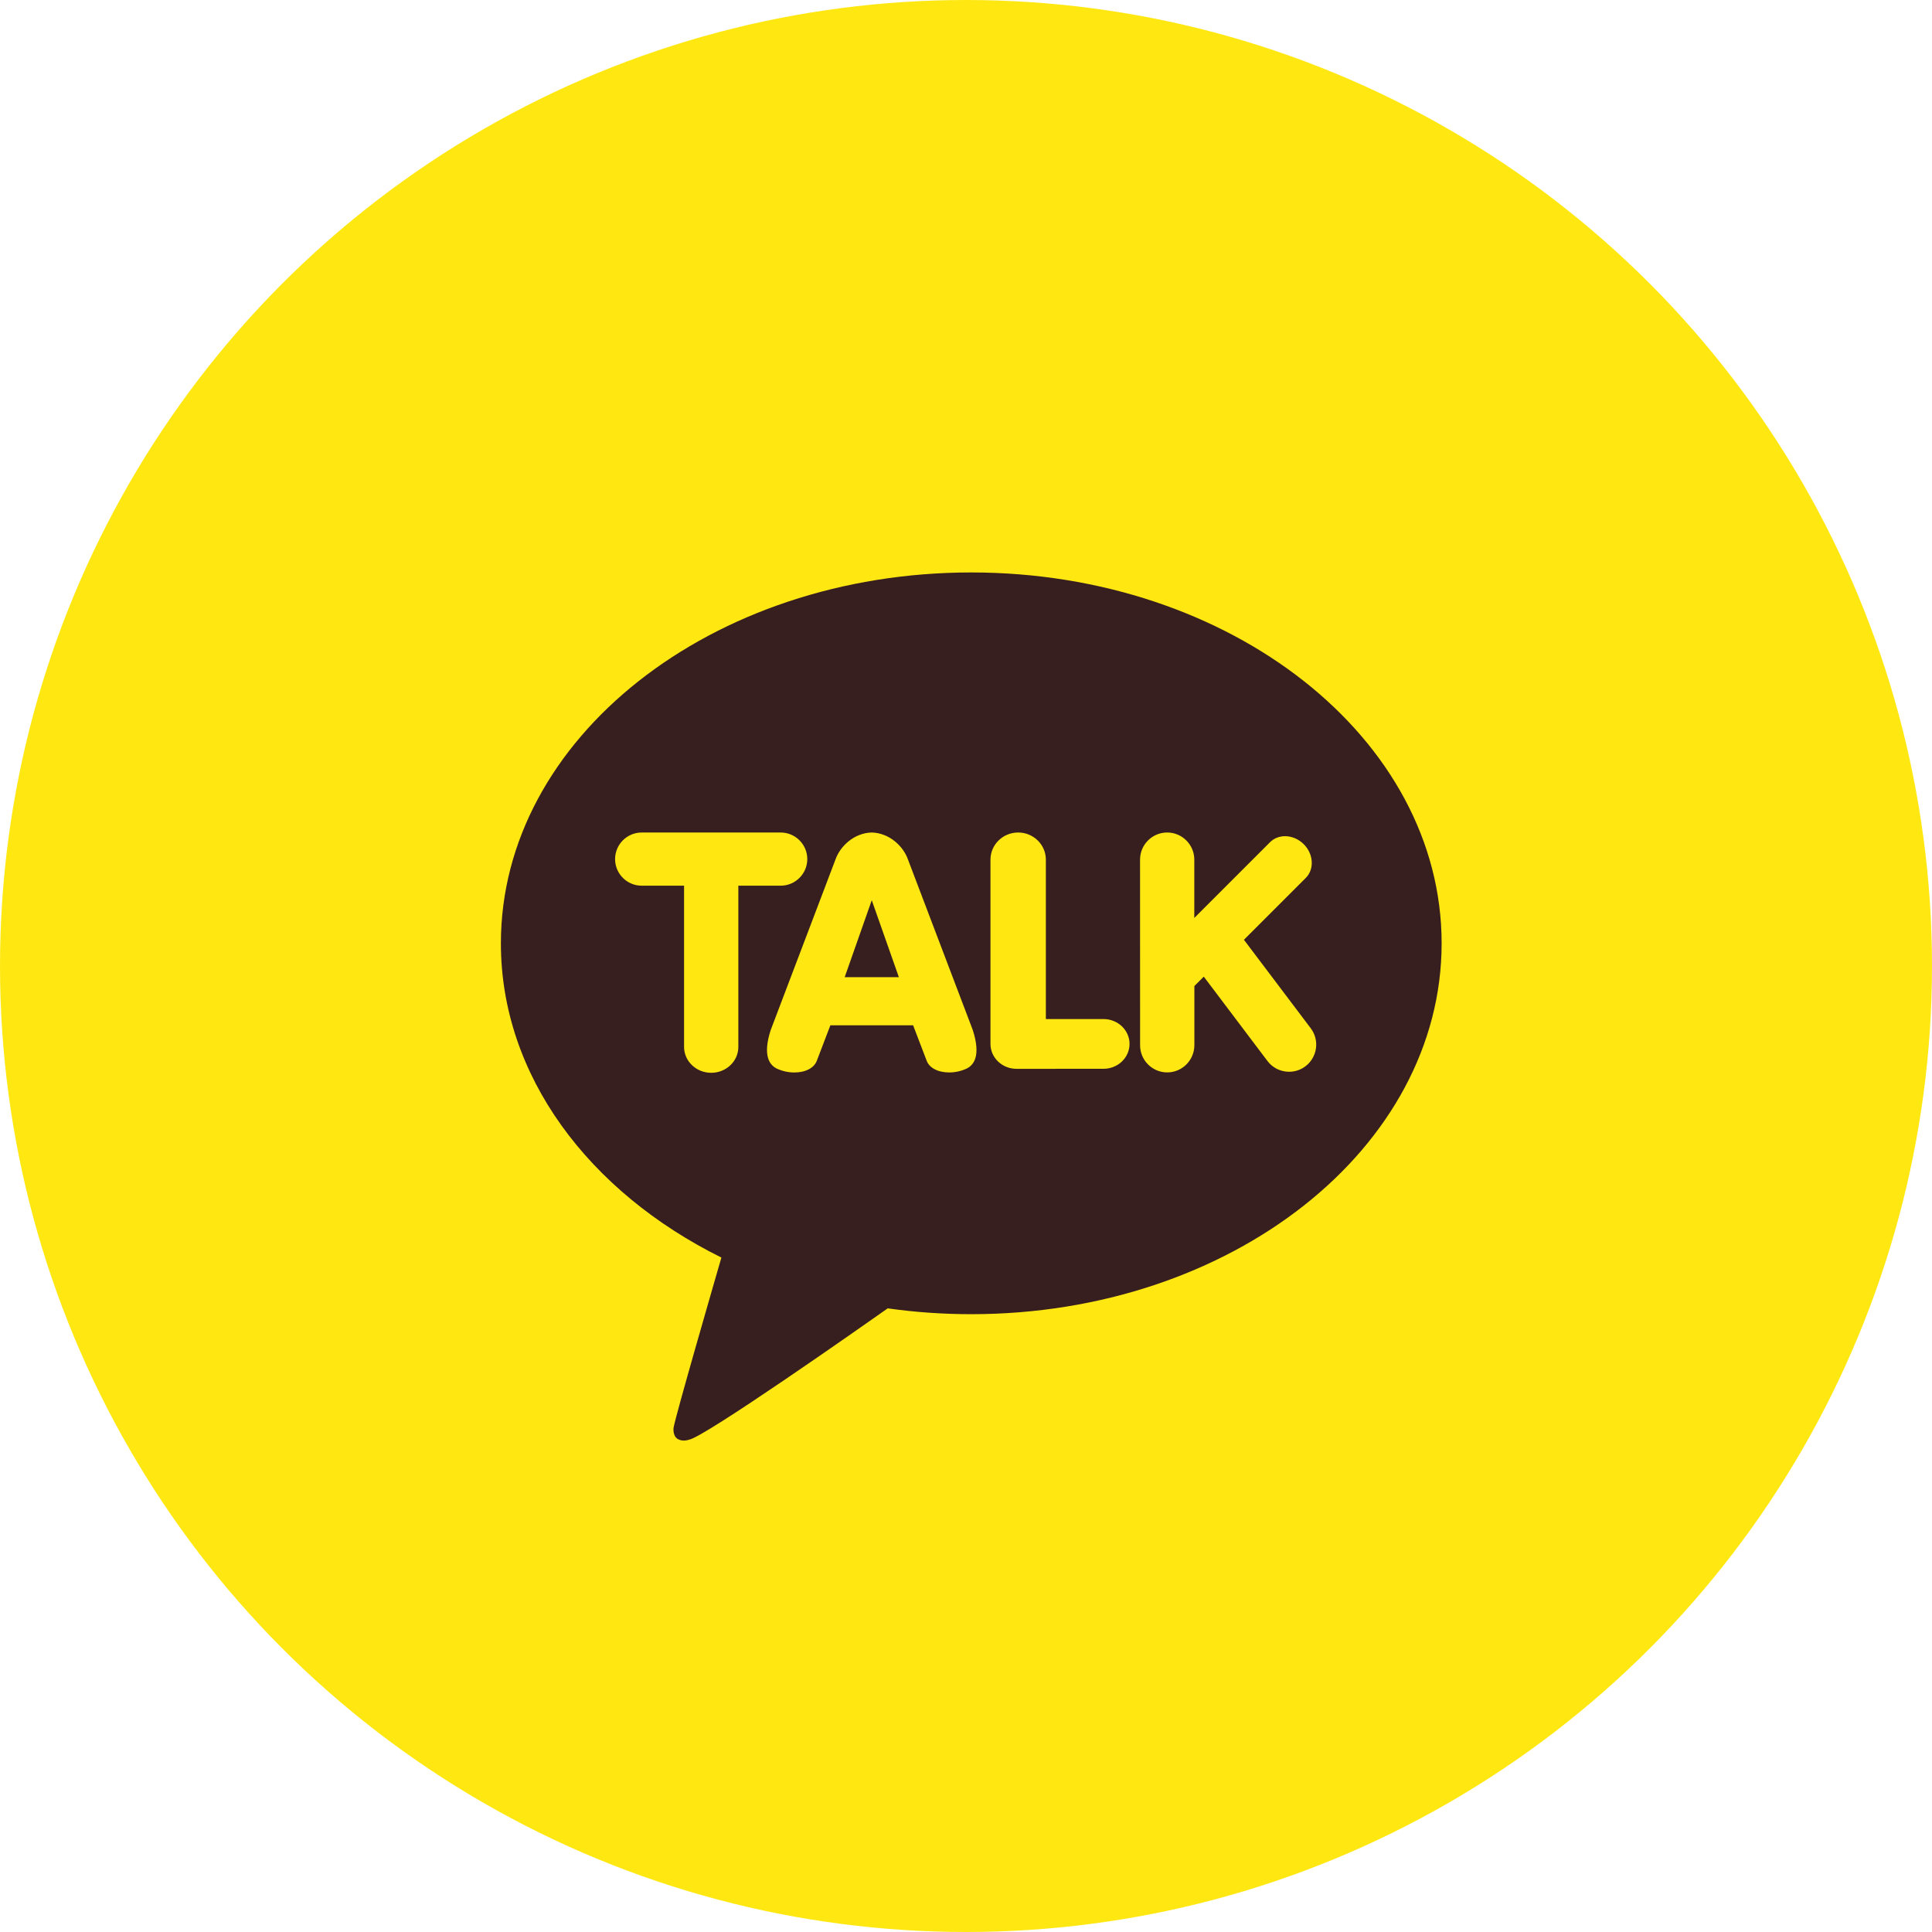 <svg fill="none" height="54" viewBox="0 0 54 54" width="54" xmlns="http://www.w3.org/2000/svg"><circle cx="27" cy="27" fill="#ffe812" r="27"/><path d="m27.147 16c-7.261 0-13.147 4.641-13.147 10.366 0 3.701 2.461 6.949 6.163 8.783-.201.695-1.294 4.468-1.338 4.764 0 0-.026.223.118.308.144.085.314.019.314.019.414-.058 4.797-3.136 5.555-3.671.758.107 1.538.163 2.335.163 7.261 0 13.147-4.641 13.147-10.366 0-5.725-5.886-10.366-13.147-10.366z" fill="#381f1f"/><path clip-rule="evenodd" d="m19.878 29.985c-.418 0-.758-.325-.758-.724v-4.506h-1.184c-.41 0-.744-.333-.744-.743 0-.409.334-.743.744-.743h3.884c.41 0 .744.333.744.743 0 .409-.334.743-.744.743h-1.183v4.506c0 .4-.34.724-.758.724zm6.651-.01c-.316 0-.558-.129-.631-.335l-.376-.983-2.313-0-.376.984c-.073.206-.315.335-.631.335-.166 0-.331-.036-.482-.105-.209-.097-.41-.362-.18-1.077l1.814-4.776c.128-.363.516-.737 1.01-.749.495.011.884.386 1.012.749l1.814 4.773c.231.717.03.982-.179 1.079-.151.069-.316.105-.482.105zm-2.163-4.814.758 2.152h-1.515zm4.045 4.713c-.401 0-.727-.312-.727-.695v-5.152c0-.418.347-.758.774-.758s.774.34.774.758v4.456h1.612c.401 0 .727.312.727.695s-.326.695-.727.695zm3.455-.658c0 .418.34.758.758.758.201-0.0.394-.08.536-.223.142-.142.222-.335.223-.536v-1.655l.263-.263 1.779 2.357c.07.094.162.17.267.223.105.052.221.079.339.079.165 0.0.325-.053.456-.153.08-.06.147-.135.197-.221s.084-.181.097-.28c.014-.099.009-.199-.017-.296-.025-.097-.069-.187-.129-.266l-1.867-2.473 1.728-1.728c.119-.119.178-.283.167-.462-.011-.177-.09-.348-.223-.481-.142-.142-.333-.224-.522-.224-.162 0-.312.06-.421.169l-2.116 2.116v-1.63c0-.418-.34-.758-.758-.758-.418 0-.758.34-.758.758z" fill="#ffe812" fill-rule="evenodd"/></svg>